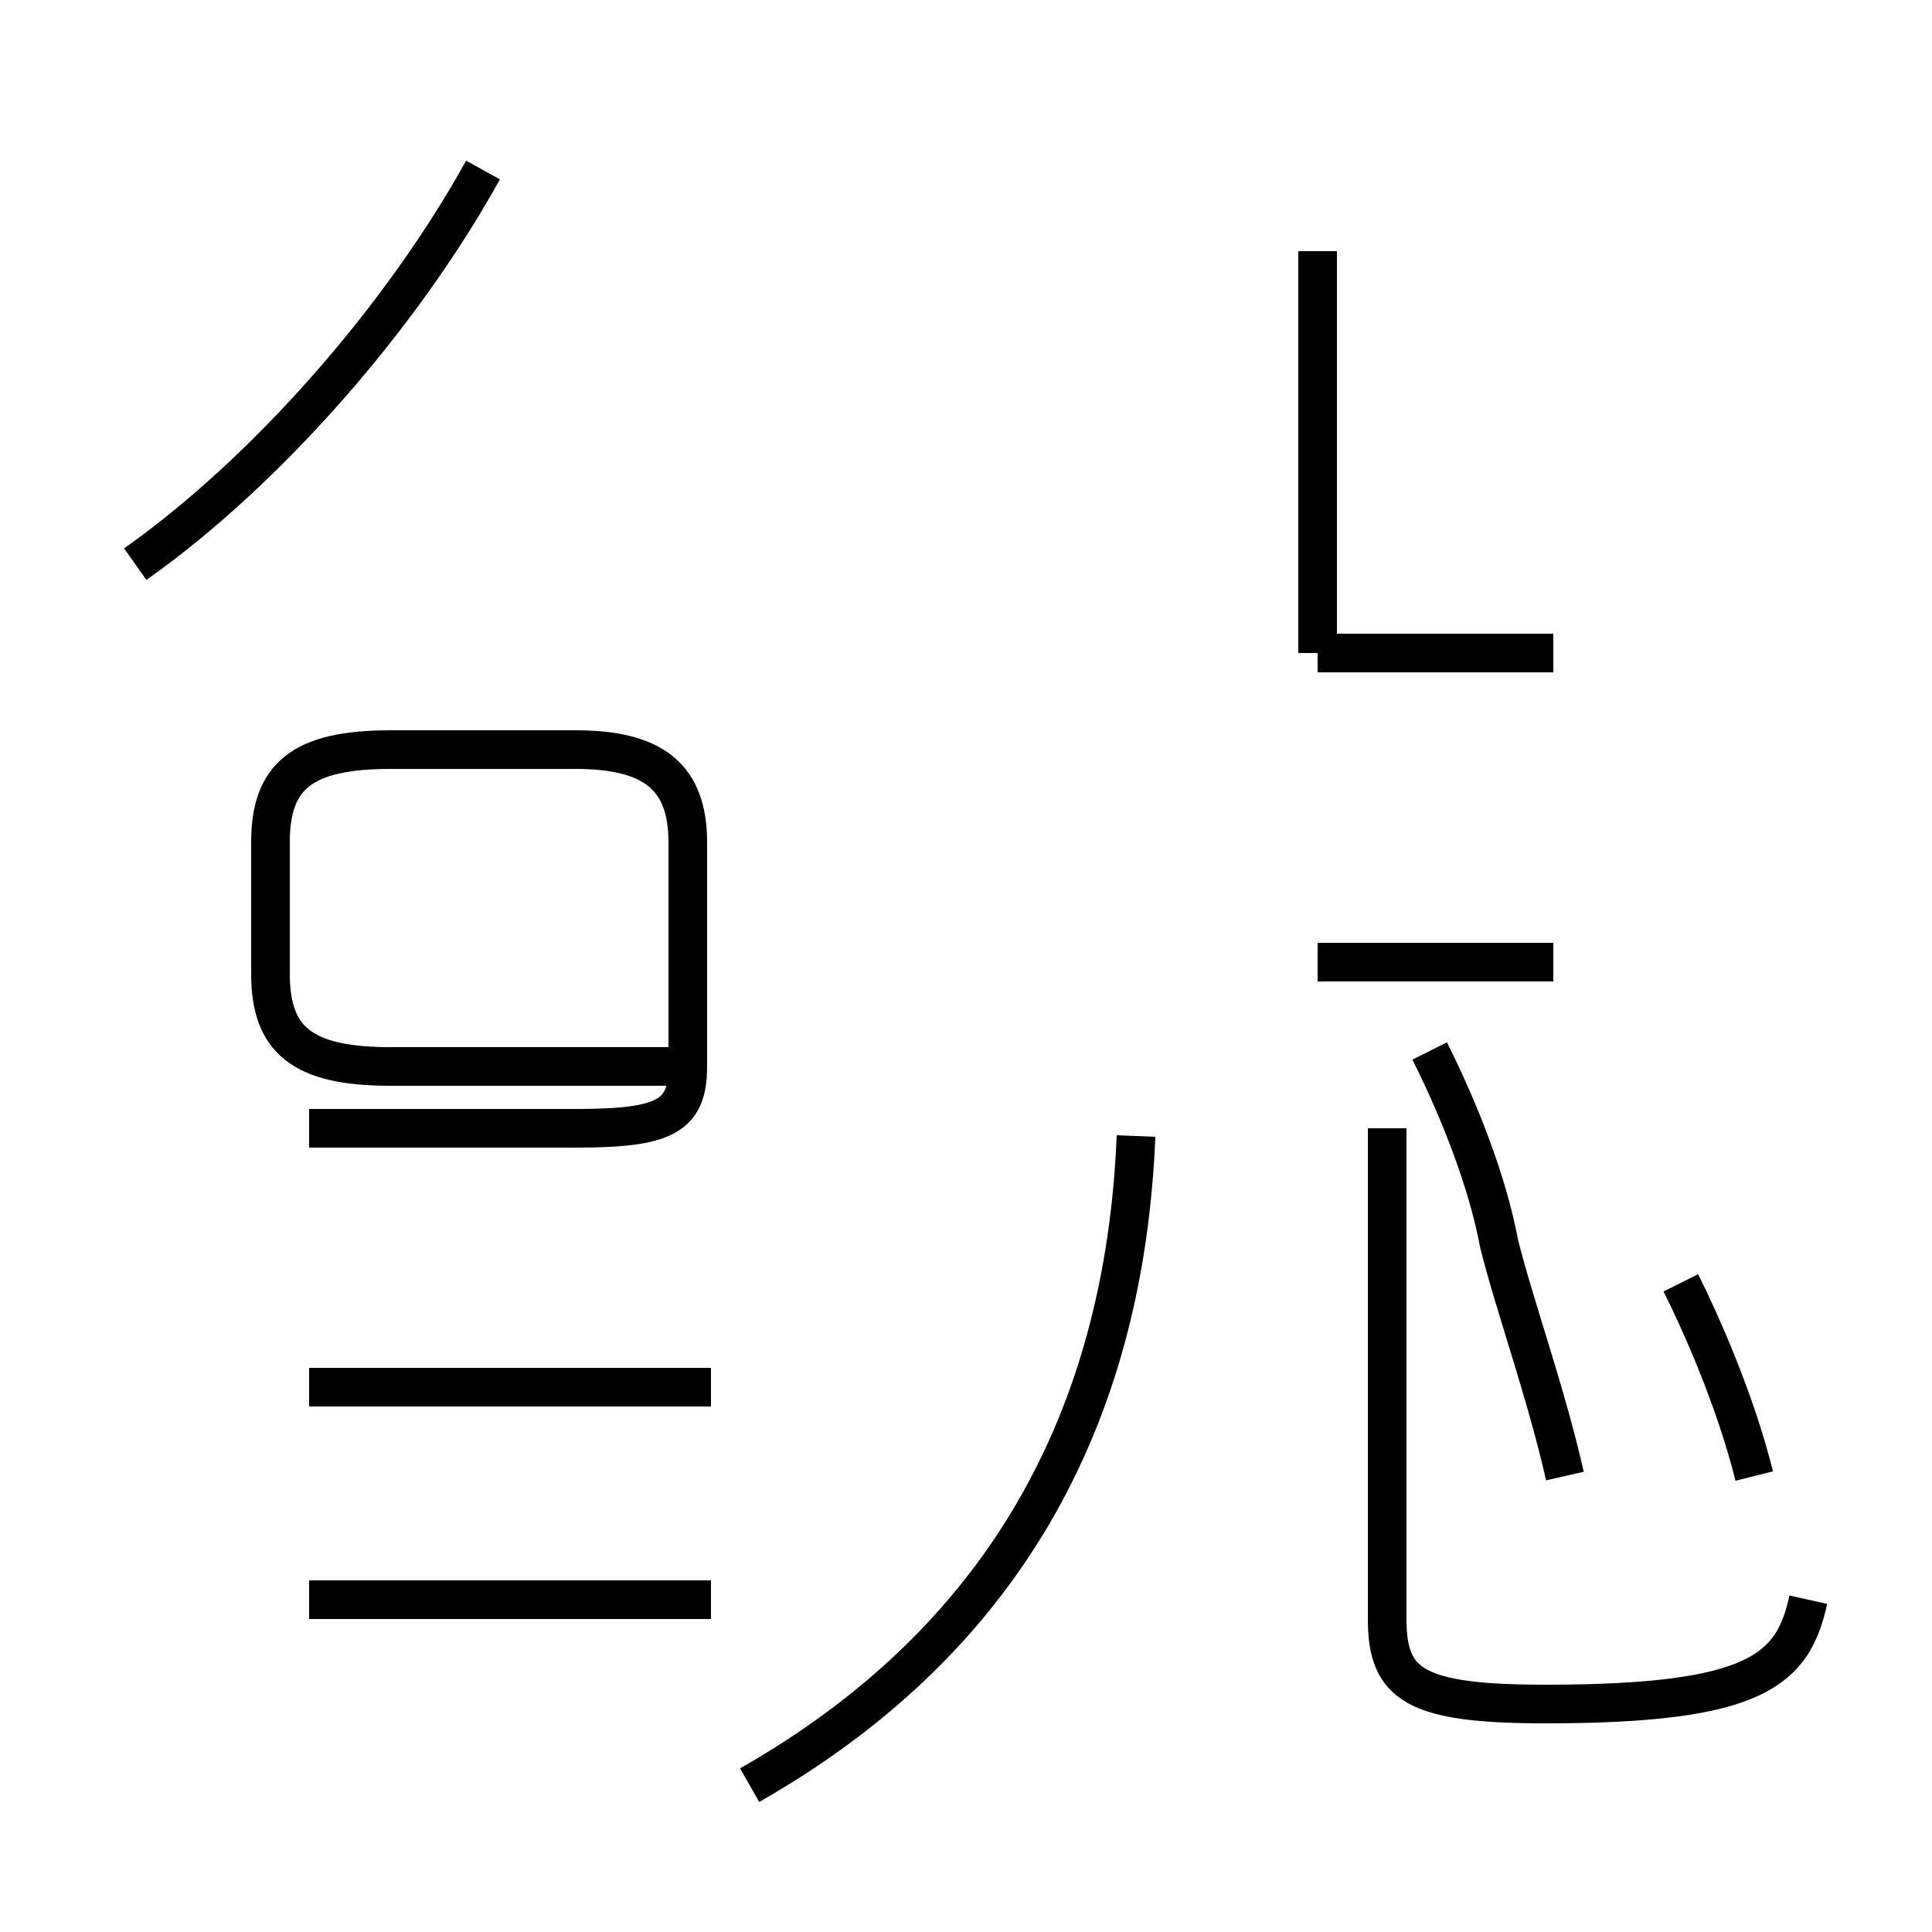 <?xml version='1.0' encoding='utf8'?>
<svg viewBox="0.0 -44.0 50.0 50.0" version="1.1" xmlns="http://www.w3.org/2000/svg">
<rect x="0.0" y="-44.0" width="50.0" height="50.0" fill="#808080" stroke="none"/>
<rect x="-1000" y="-1000" width="2000" height="2000" stroke="white" fill="white"/>
<g style="fill:none; stroke:#000000;  stroke-width:1">
<path d="M 3.5 29.4 C 6.9 31.8 10.4 35.8 12.5 39.6 M 18.4 8.1 L 8.0 8.1 M 18.4 2.6 L 8.0 2.6 M 18.1 16.4 L 10.1 16.4 C 7.8 16.4 7.0 17.1 7.0 18.8 L 7.0 22.2 C 7.0 23.9 7.8 24.6 10.1 24.6 L 14.9 24.6 C 16.9 24.6 17.8 23.9 17.8 22.2 L 17.8 16.4 C 17.8 15.1 17.2 14.8 14.9 14.8 L 8.0 14.8 M 19.4 -2.2 C 25.9 1.5 29.1 7.2 29.4 14.6 M 34.1 27.1 L 34.1 37.5 M 40.2 27.1 L 34.1 27.1 M 40.2 19.1 L 34.1 19.1 M 40.5 5.8 C 40.0 8.0 39.2 10.2 38.8 11.8 C 38.5 13.4 37.8 15.2 37.0 16.8 M 46.8 2.6 C 46.4 0.8 45.5 -0.1 40.0 -0.1 C 36.6 -0.1 35.9 0.4 35.9 2.1 L 35.9 14.8 M 45.4 5.8 C 44.9 7.8 44.0 9.8 43.5 10.8" transform="scale(1, -1)" />
</g>
</svg>